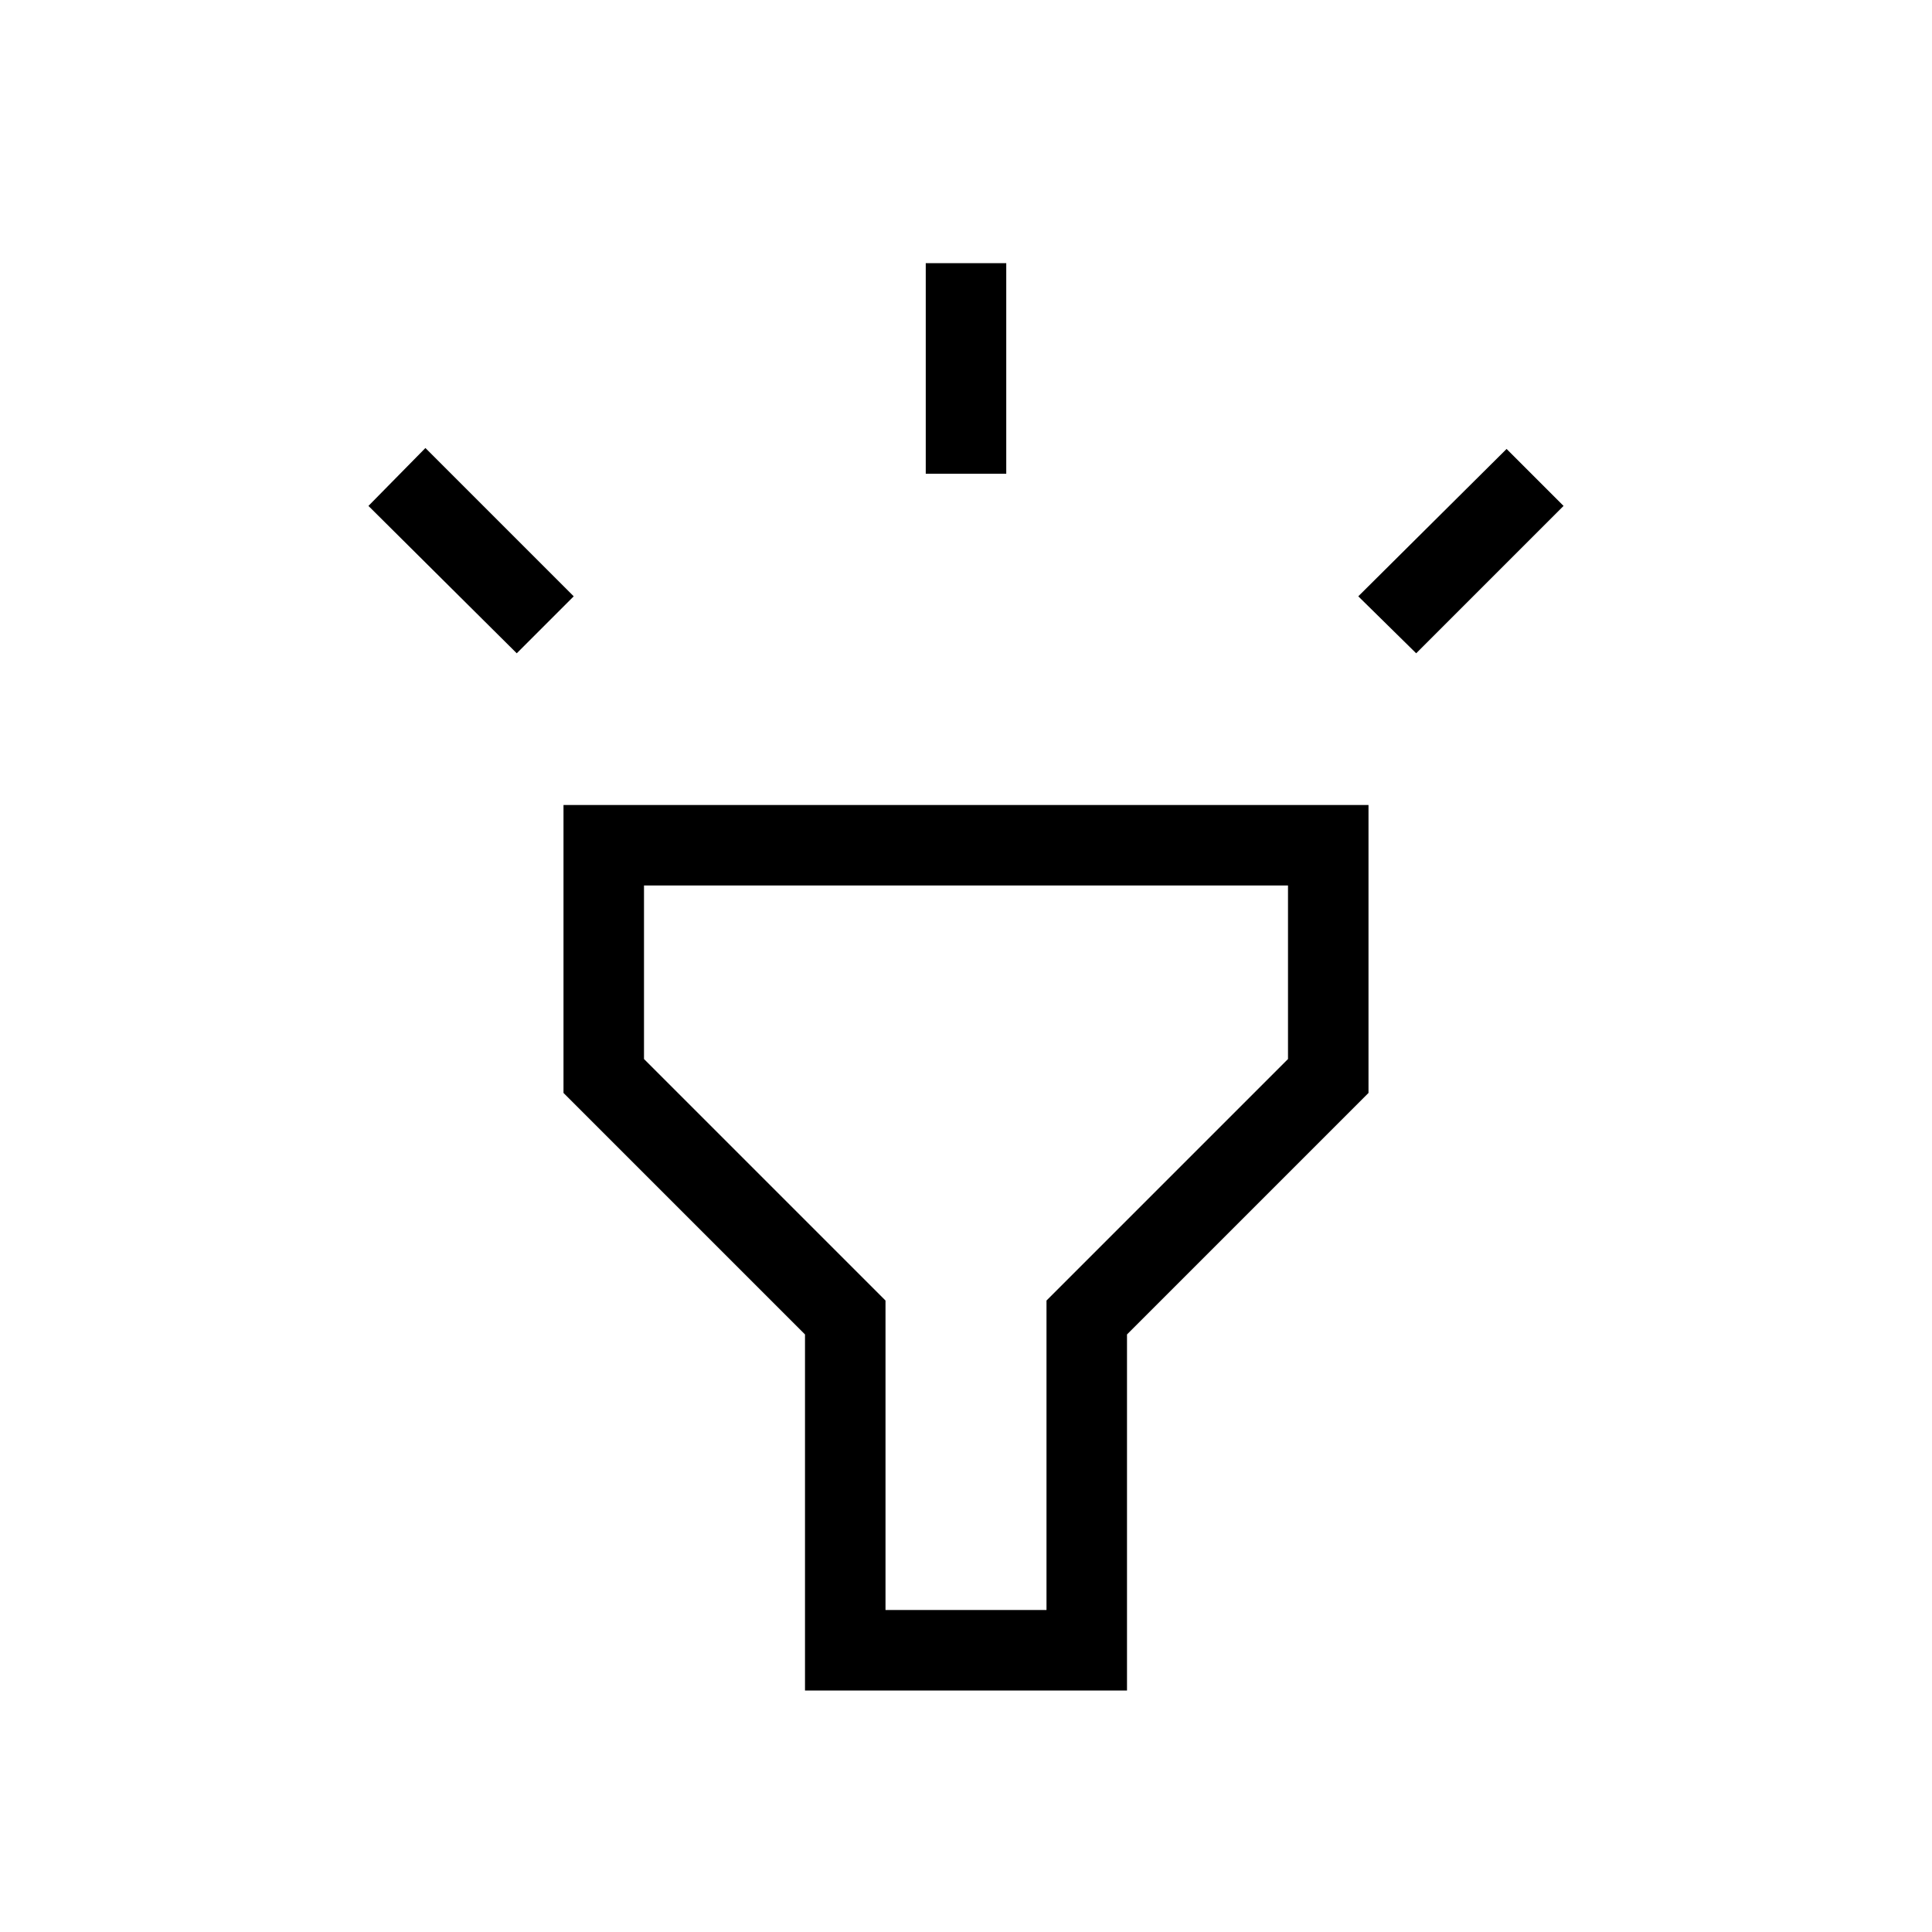 <svg xmlns="http://www.w3.org/2000/svg" height="24" viewBox="0 -960 960 960" width="24"><path d="m256.769-635.385-73.692-73.23 28.308-28.77 73.692 73.692-28.308 28.308ZM460-724.616v-104.615h40v104.615h-40Zm243.693 89.231-28.77-28.308 73.692-73.23 28.308 28.308-73.23 73.23ZM400-120v-176.923l-120-120V-560h400v143.077l-120 120V-120H400Zm40-40h80v-153.769l120-120V-520H320v86.231l120 120V-160Zm40-180Z"/></svg>